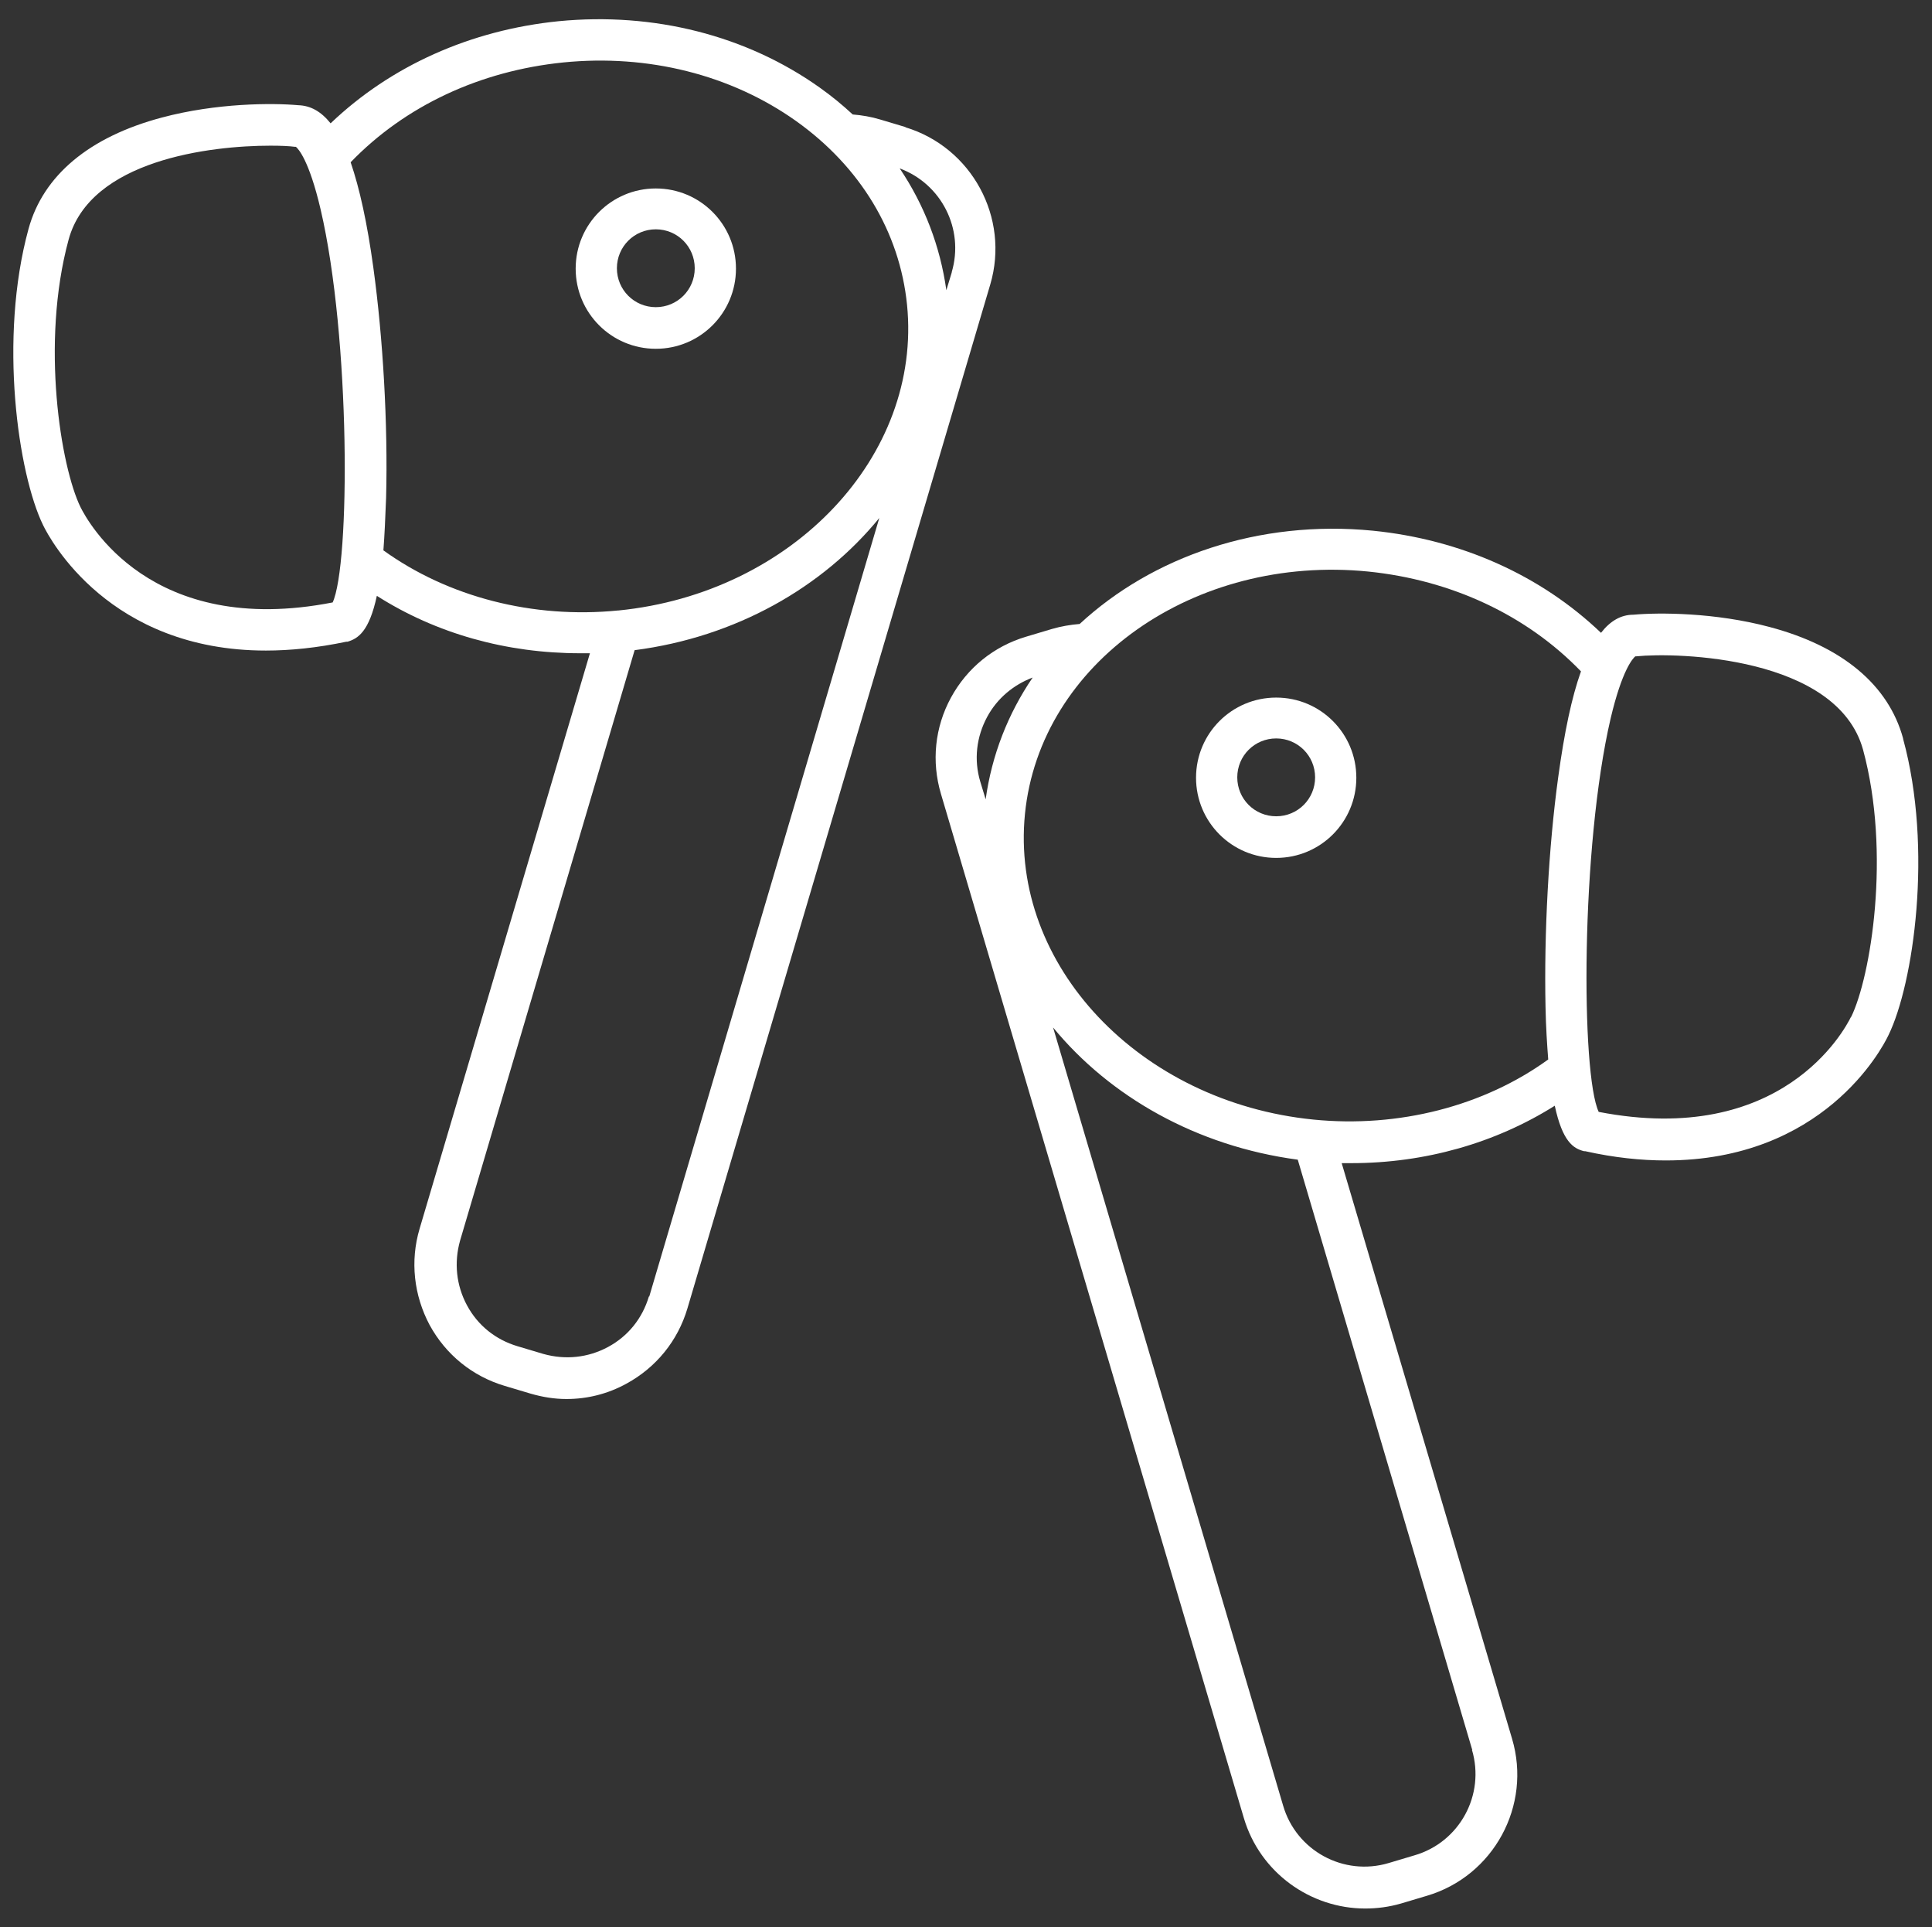 <?xml version="1.0" encoding="UTF-8"?>
<svg id="EDIT_ART" data-name="EDIT ART" xmlns="http://www.w3.org/2000/svg" viewBox="0 0 50.14 50">
  <rect x="0" y="0" width="50.14" height="50" fill="#333333" stroke="none"/>
  <defs>
    <style>
      .cls-1 {
        fill: #fff;
      }
    </style>
  </defs>
  <path class="cls-1" d="M23.51,3.3l-.67-.2c-.23-.07-.47-.11-.71-.13-.27-.25-.55-.48-.86-.7-1.9-1.35-4.3-1.96-6.77-1.72-2.29.23-4.36,1.16-5.92,2.65-.25-.31-.52-.46-.84-.47-.66-.06-2.12-.06-3.54.32-1.88.5-3.08,1.5-3.46,2.89-.78,2.85-.27,6.36.38,7.69.18.37,1.72,3.25,5.78,3.25.63,0,1.33-.07,2.09-.23h.03c.27-.08.56-.26.76-1.19,1.54.98,3.36,1.49,5.28,1.49.08,0,.17,0,.25,0l-4.42,14.93c-.25.84-.15,1.73.26,2.5.42.77,1.11,1.33,1.95,1.58l.67.2c.31.09.62.14.93.14.54,0,1.07-.13,1.56-.4.77-.42,1.33-1.11,1.58-1.95l7.86-26.57c.51-1.73-.48-3.56-2.21-4.08ZM8.64,15.63c-4.74.93-6.37-2.11-6.55-2.47-.51-1.04-1.04-4.25-.31-6.94.56-2.07,3.68-2.44,5.24-2.44.27,0,.49.01.64.03h.02c.06.05.34.34.64,1.62.78,3.34.77,9.23.31,10.21ZM16.84,33.64c-.17.57-.54,1.03-1.06,1.31-.52.28-1.11.34-1.68.18l-.67-.2c-.57-.17-1.03-.54-1.31-1.06-.28-.52-.34-1.11-.18-1.68l4.53-15.32c2.63-.34,4.88-1.63,6.35-3.43l-5.97,20.2ZM16.04,15.84c-2.21.22-4.41-.35-6.09-1.56.03-.39.05-.83.07-1.36.05-1.92-.08-4.15-.33-5.97-.16-1.17-.36-2.07-.59-2.74,1.41-1.46,3.35-2.37,5.52-2.59,2.2-.22,4.35.32,6.04,1.52,1.67,1.19,2.69,2.88,2.88,4.77.39,3.92-2.97,7.48-7.49,7.93ZM24.7,7.07l-.14.46c-.16-1.14-.57-2.21-1.21-3.16,1.08.4,1.68,1.57,1.35,2.69Z"/>
  <path class="cls-1" d="M17.02,4.89c-1.15,0-2.08.93-2.08,2.08s.93,2.08,2.08,2.08,2.08-.93,2.08-2.08-.93-2.08-2.08-2.08ZM17.02,7.97c-.56,0-1.01-.45-1.01-1.01s.45-1.01,1.01-1.01,1.01.45,1.01,1.01-.45,1.01-1.01,1.01Z"/>
  <path class="cls-1" d="M49.39,19.16c-.38-1.39-1.58-2.39-3.46-2.89-1.42-.38-2.88-.38-3.54-.32-.32,0-.6.16-.84.47-1.56-1.49-3.63-2.42-5.92-2.65-2.96-.29-5.72.67-7.61,2.42-.24.02-.48.06-.72.13l-.67.2c-.84.25-1.53.81-1.95,1.58-.42.77-.51,1.66-.26,2.5l7.86,26.57c.42,1.42,1.73,2.35,3.15,2.35.31,0,.62-.04.93-.13l.67-.2c1.73-.51,2.73-2.34,2.21-4.08l-4.42-14.93c.08,0,.17,0,.25,0,1.91,0,3.74-.52,5.28-1.49.2.93.48,1.11.76,1.18h.03c.76.17,1.46.24,2.09.24,4.07,0,5.6-2.87,5.78-3.25.65-1.33,1.16-4.84.38-7.69ZM25.44,20.28c-.17-.57-.1-1.16.18-1.68.26-.48.68-.83,1.18-1.02-.64.94-1.06,2.01-1.22,3.16l-.14-.46ZM38.2,45.4c.35,1.17-.32,2.4-1.49,2.74l-.67.2c-1.17.35-2.4-.32-2.74-1.49l-5.97-20.19c1.47,1.79,3.72,3.08,6.35,3.43l4.53,15.32ZM40.44,20.16c-.25,1.82-.37,4.05-.33,5.97.01.52.04.97.07,1.36-1.67,1.21-3.88,1.78-6.09,1.56-4.52-.45-7.88-4.01-7.49-7.93.39-3.92,4.39-6.74,8.91-6.29,2.16.22,4.11,1.13,5.52,2.59-.24.67-.43,1.57-.59,2.74ZM48.04,26.38c-.17.35-1.8,3.39-6.55,2.47-.46-.98-.47-6.86.31-10.21.3-1.27.58-1.56.64-1.61h.02c1.07-.11,5.22,0,5.89,2.42.73,2.69.2,5.9-.31,6.94Z"/>
  <path class="cls-1" d="M33.12,18.1c-1.15,0-2.08.93-2.08,2.08s.93,2.08,2.08,2.08,2.08-.93,2.08-2.08-.93-2.08-2.08-2.08ZM33.12,21.18c-.56,0-1.01-.45-1.01-1.01s.45-1.01,1.01-1.01,1.01.45,1.01,1.01-.45,1.01-1.01,1.01Z"/>
</svg>